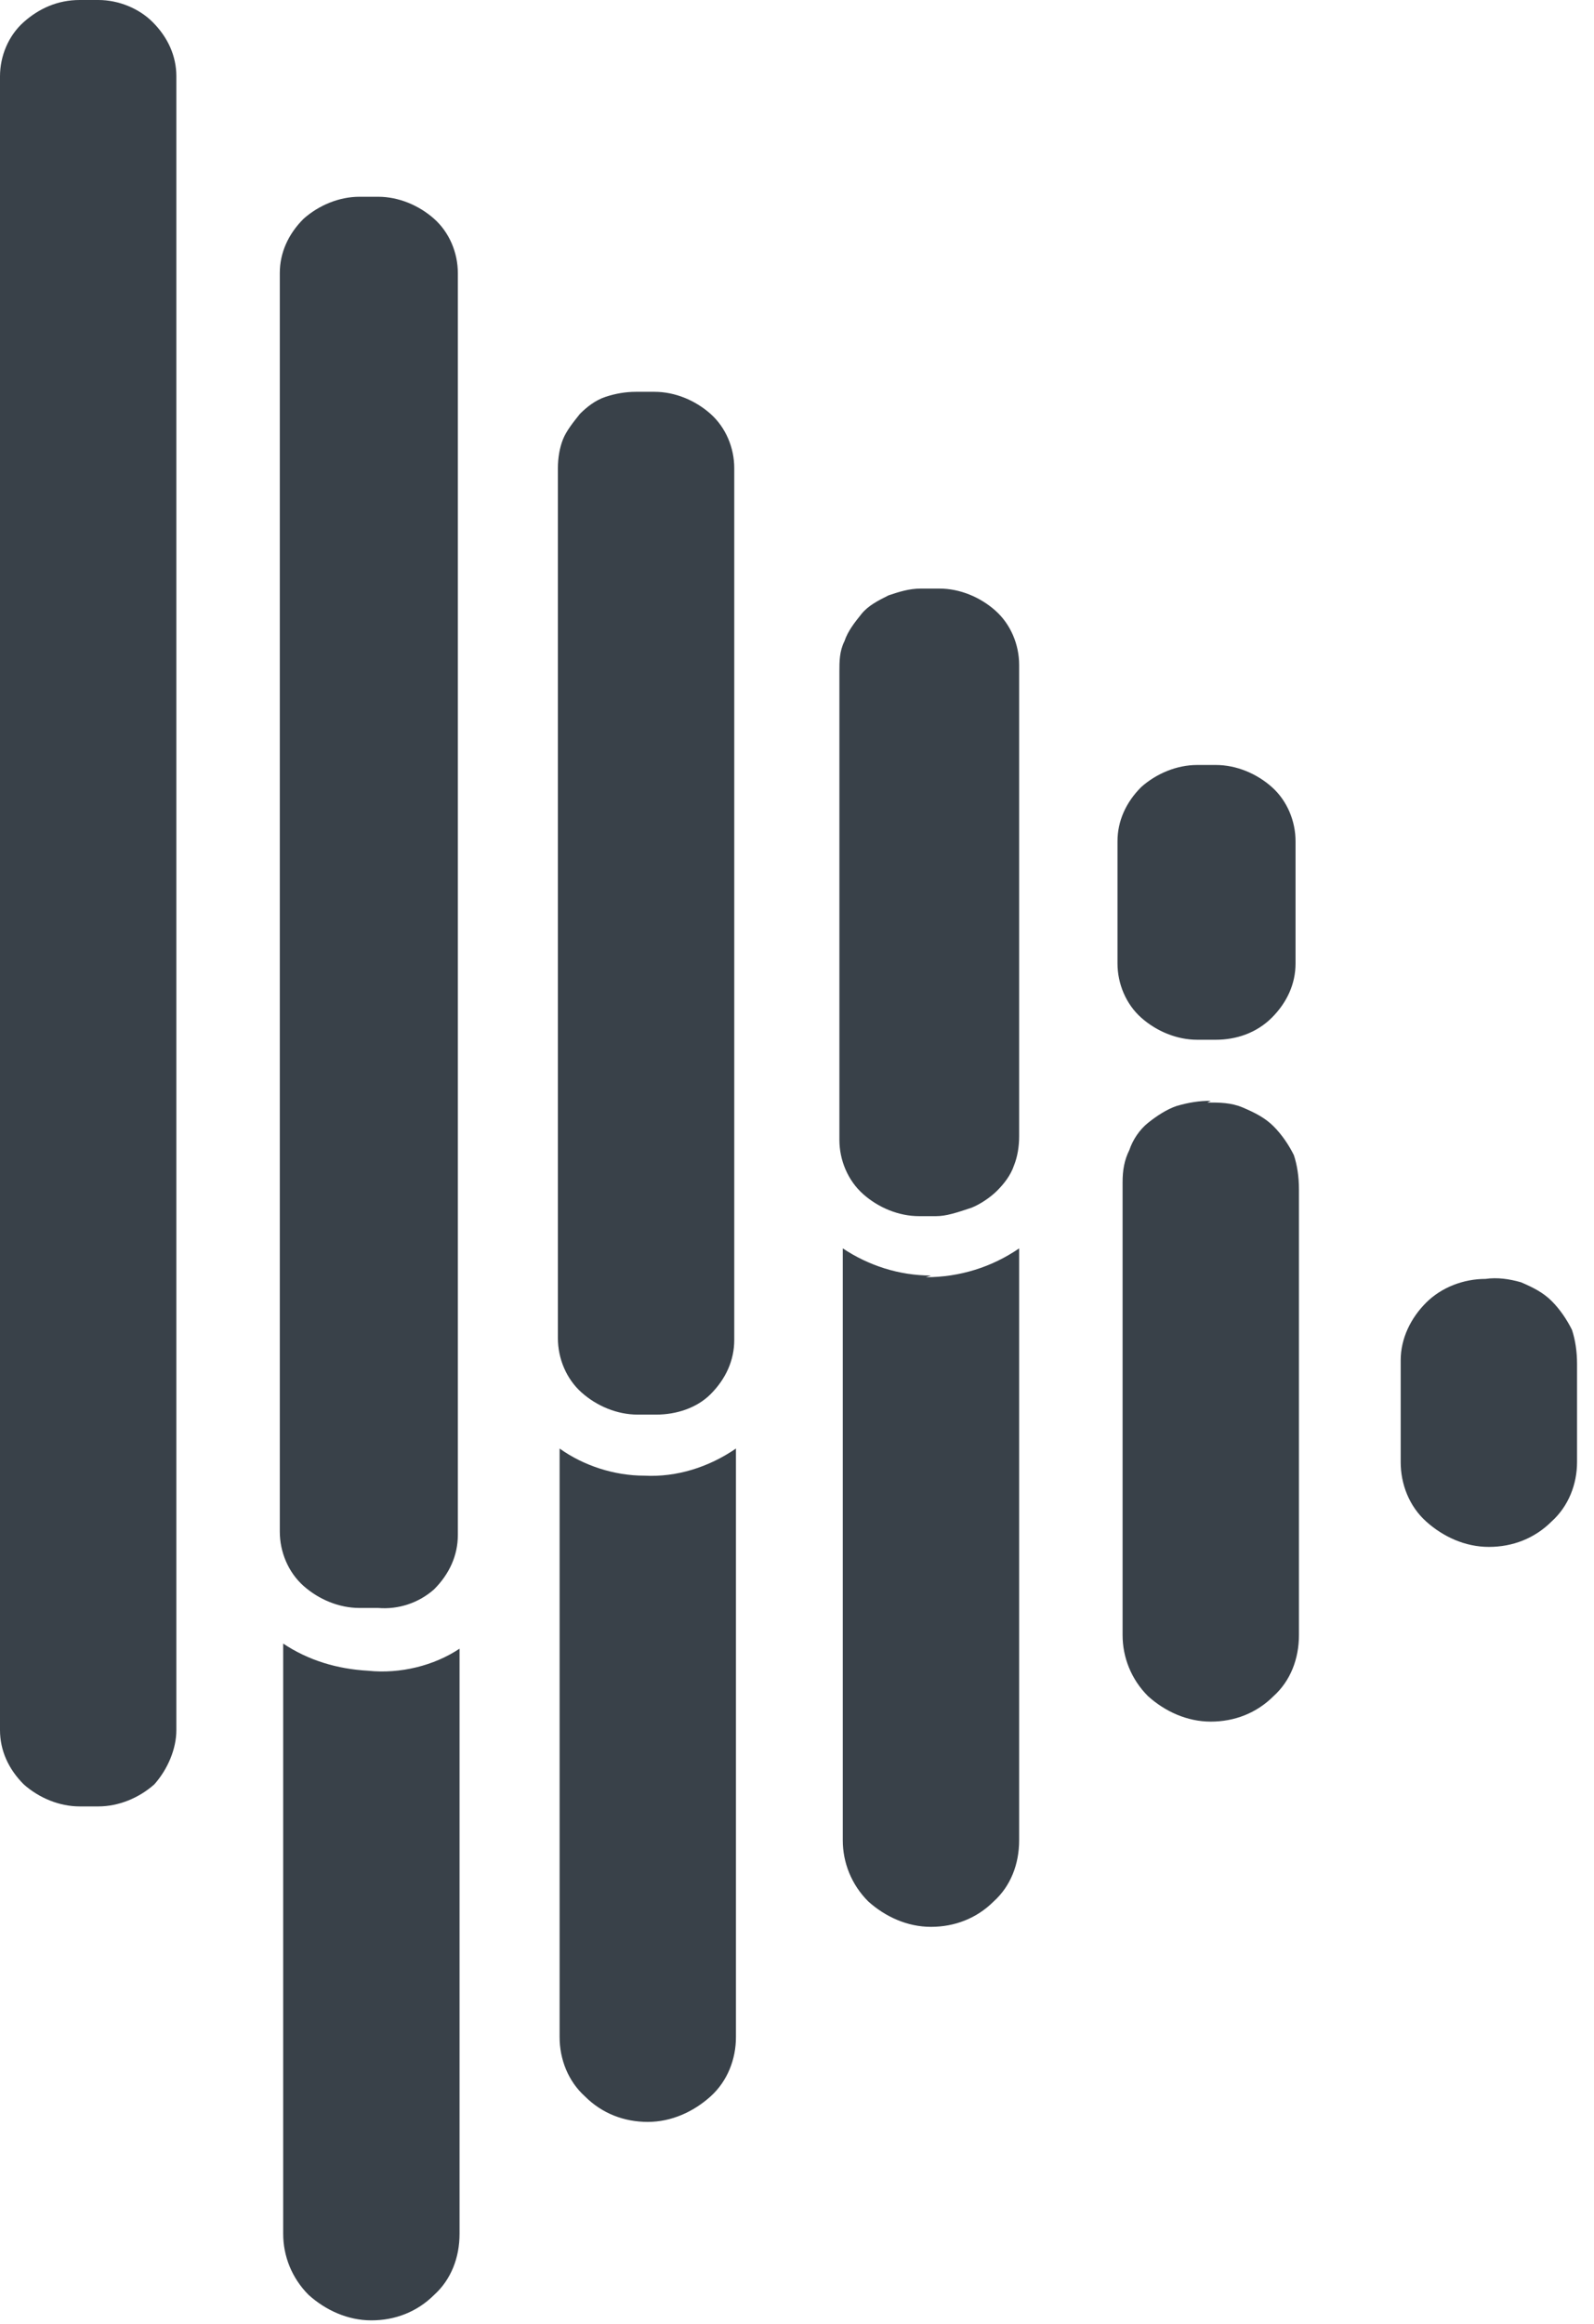 <?xml version="1.0" encoding="utf-8"?>
<!-- Generator: Adobe Illustrator 26.1.0, SVG Export Plug-In . SVG Version: 6.00 Build 0)  -->
<svg version="1.1" id="Layer_1" xmlns="http://www.w3.org/2000/svg" xmlns:xlink="http://www.w3.org/1999/xlink" x="0px" y="0px"
	 viewBox="0 0 94 137" style="enable-background:new 0 0 94 137;" xml:space="preserve">
<style type="text/css">
	.st0{fill:#394149;}
</style>
<path class="st0" d="M43.4,85.4v34.7c0,1.3-0.5,2.6-1.5,3.5c-1,0.9-2.3,1.5-3.7,1.5c-1.4,0-2.7-0.5-3.7-1.5c-1-0.9-1.5-2.2-1.5-3.5
	V85.4c1.4,1,3.2,1.6,5,1.6C39.9,87.1,41.8,86.5,43.4,85.4z"/>
<path class="st0" d="M87.6,75.4c-1.3,0-2.6,0.5-3.5,1.4s-1.5,2.1-1.5,3.4v6c0,1.3,0.5,2.6,1.5,3.5c1,0.9,2.3,1.5,3.7,1.5
	s2.7-0.5,3.7-1.5c1-0.9,1.5-2.2,1.5-3.5v-5.8c0-0.7-0.1-1.4-0.3-2c-0.3-0.6-0.7-1.2-1.2-1.7c-0.5-0.5-1.1-0.8-1.8-1.1
	C89,75.4,88.3,75.3,87.6,75.4z"/>
<path class="st0" d="M21.7,98.5c-1.8-0.1-3.5-0.6-5-1.6v34.8c0,1.3,0.5,2.6,1.5,3.6c1,0.9,2.3,1.5,3.7,1.5c1.4,0,2.7-0.5,3.7-1.5
	c1-0.9,1.5-2.2,1.5-3.6V97.2C25.6,98.2,23.6,98.7,21.7,98.5z"/>
<path class="st0" d="M71.4,64.9c-0.7,0-1.3,0.1-2,0.3c-0.6,0.2-1.2,0.6-1.7,1c-0.5,0.4-0.9,1-1.1,1.6c-0.3,0.6-0.4,1.2-0.4,1.9v26.7
	c0,1.3,0.5,2.6,1.5,3.6c1,0.9,2.3,1.5,3.7,1.5c1.4,0,2.7-0.5,3.7-1.5c1-0.9,1.5-2.2,1.5-3.6V70.1c0-0.7-0.1-1.4-0.3-2
	c-0.3-0.6-0.7-1.2-1.2-1.7c-0.5-0.5-1.1-0.8-1.8-1.1C72.6,65,71.9,65,71.2,65L71.4,64.9z"/>
<path class="st0" d="M54.9,75.2c-1.9,0-3.7-0.6-5.2-1.6v34.9c0,1.3,0.5,2.6,1.5,3.6c1,0.9,2.3,1.5,3.7,1.5c1.4,0,2.7-0.5,3.7-1.5
	c1-0.9,1.5-2.2,1.5-3.6V73.6c-1.6,1.1-3.5,1.7-5.5,1.7L54.9,75.2z"/>
<path class="st0" d="M10.4,102V4.5c0-1.2-0.5-2.3-1.4-3.2C8.2,0.5,7,0,5.8,0H4.7C3.4,0,2.3,0.5,1.4,1.3C0.5,2.1,0,3.3,0,4.5V102
	c0,1.2,0.5,2.3,1.4,3.2c0.9,0.8,2.1,1.3,3.3,1.3h1.1c1.2,0,2.4-0.5,3.3-1.3C9.9,104.3,10.4,103.1,10.4,102z"/>
<path class="st0" d="M22.3,94.8h-1.1c-1.2,0-2.4-0.5-3.3-1.3c-0.9-0.8-1.4-2-1.4-3.2V16.1c0-1.2,0.5-2.3,1.4-3.2
	c0.9-0.8,2.1-1.3,3.3-1.3h1.1c1.2,0,2.4,0.5,3.3,1.3c0.9,0.8,1.4,2,1.4,3.2v74.4c0,1.2-0.5,2.3-1.4,3.2
	C24.7,94.5,23.5,94.9,22.3,94.8L22.3,94.8z"/>
<path class="st0" d="M38.7,83.4h-1.1c-1.2,0-2.4-0.5-3.3-1.3c-0.9-0.8-1.4-2-1.4-3.2V27.6c0-0.6,0.1-1.2,0.3-1.7
	c0.2-0.5,0.6-1,1-1.5c0.4-0.4,0.9-0.8,1.5-1c0.6-0.2,1.2-0.3,1.8-0.3h1.1c1.2,0,2.4,0.5,3.3,1.3c0.9,0.8,1.4,2,1.4,3.2V79
	c0,1.2-0.5,2.3-1.4,3.2C41.1,83,39.9,83.4,38.7,83.4z"/>
<path class="st0" d="M55.2,71.7h-1c-1.2,0-2.4-0.5-3.3-1.3c-0.9-0.8-1.4-2-1.4-3.2V39.6c0-0.6,0-1.2,0.3-1.8c0.2-0.6,0.6-1.1,1-1.6
	c0.4-0.5,1-0.8,1.6-1.1c0.6-0.2,1.2-0.4,1.9-0.4h1.1c1.2,0,2.4,0.5,3.3,1.3c0.9,0.8,1.4,2,1.4,3.2v27.8c0,0.6-0.1,1.2-0.3,1.7
	c-0.2,0.6-0.6,1.1-1,1.5c-0.4,0.4-1,0.8-1.5,1C56.4,71.5,55.8,71.7,55.2,71.7L55.2,71.7z"/>
<path class="st0" d="M71.7,61.3h-1.1c-1.2,0-2.4-0.5-3.3-1.3c-0.9-0.8-1.4-2-1.4-3.2v-7.2c0-1.2,0.5-2.3,1.4-3.2
	c0.9-0.8,2.1-1.3,3.3-1.3h1.1c1.2,0,2.4,0.5,3.3,1.3c0.9,0.8,1.4,2,1.4,3.2v7.2c0,1.2-0.5,2.3-1.4,3.2
	C74.1,60.9,72.9,61.3,71.7,61.3L71.7,61.3z"/>
</svg>
